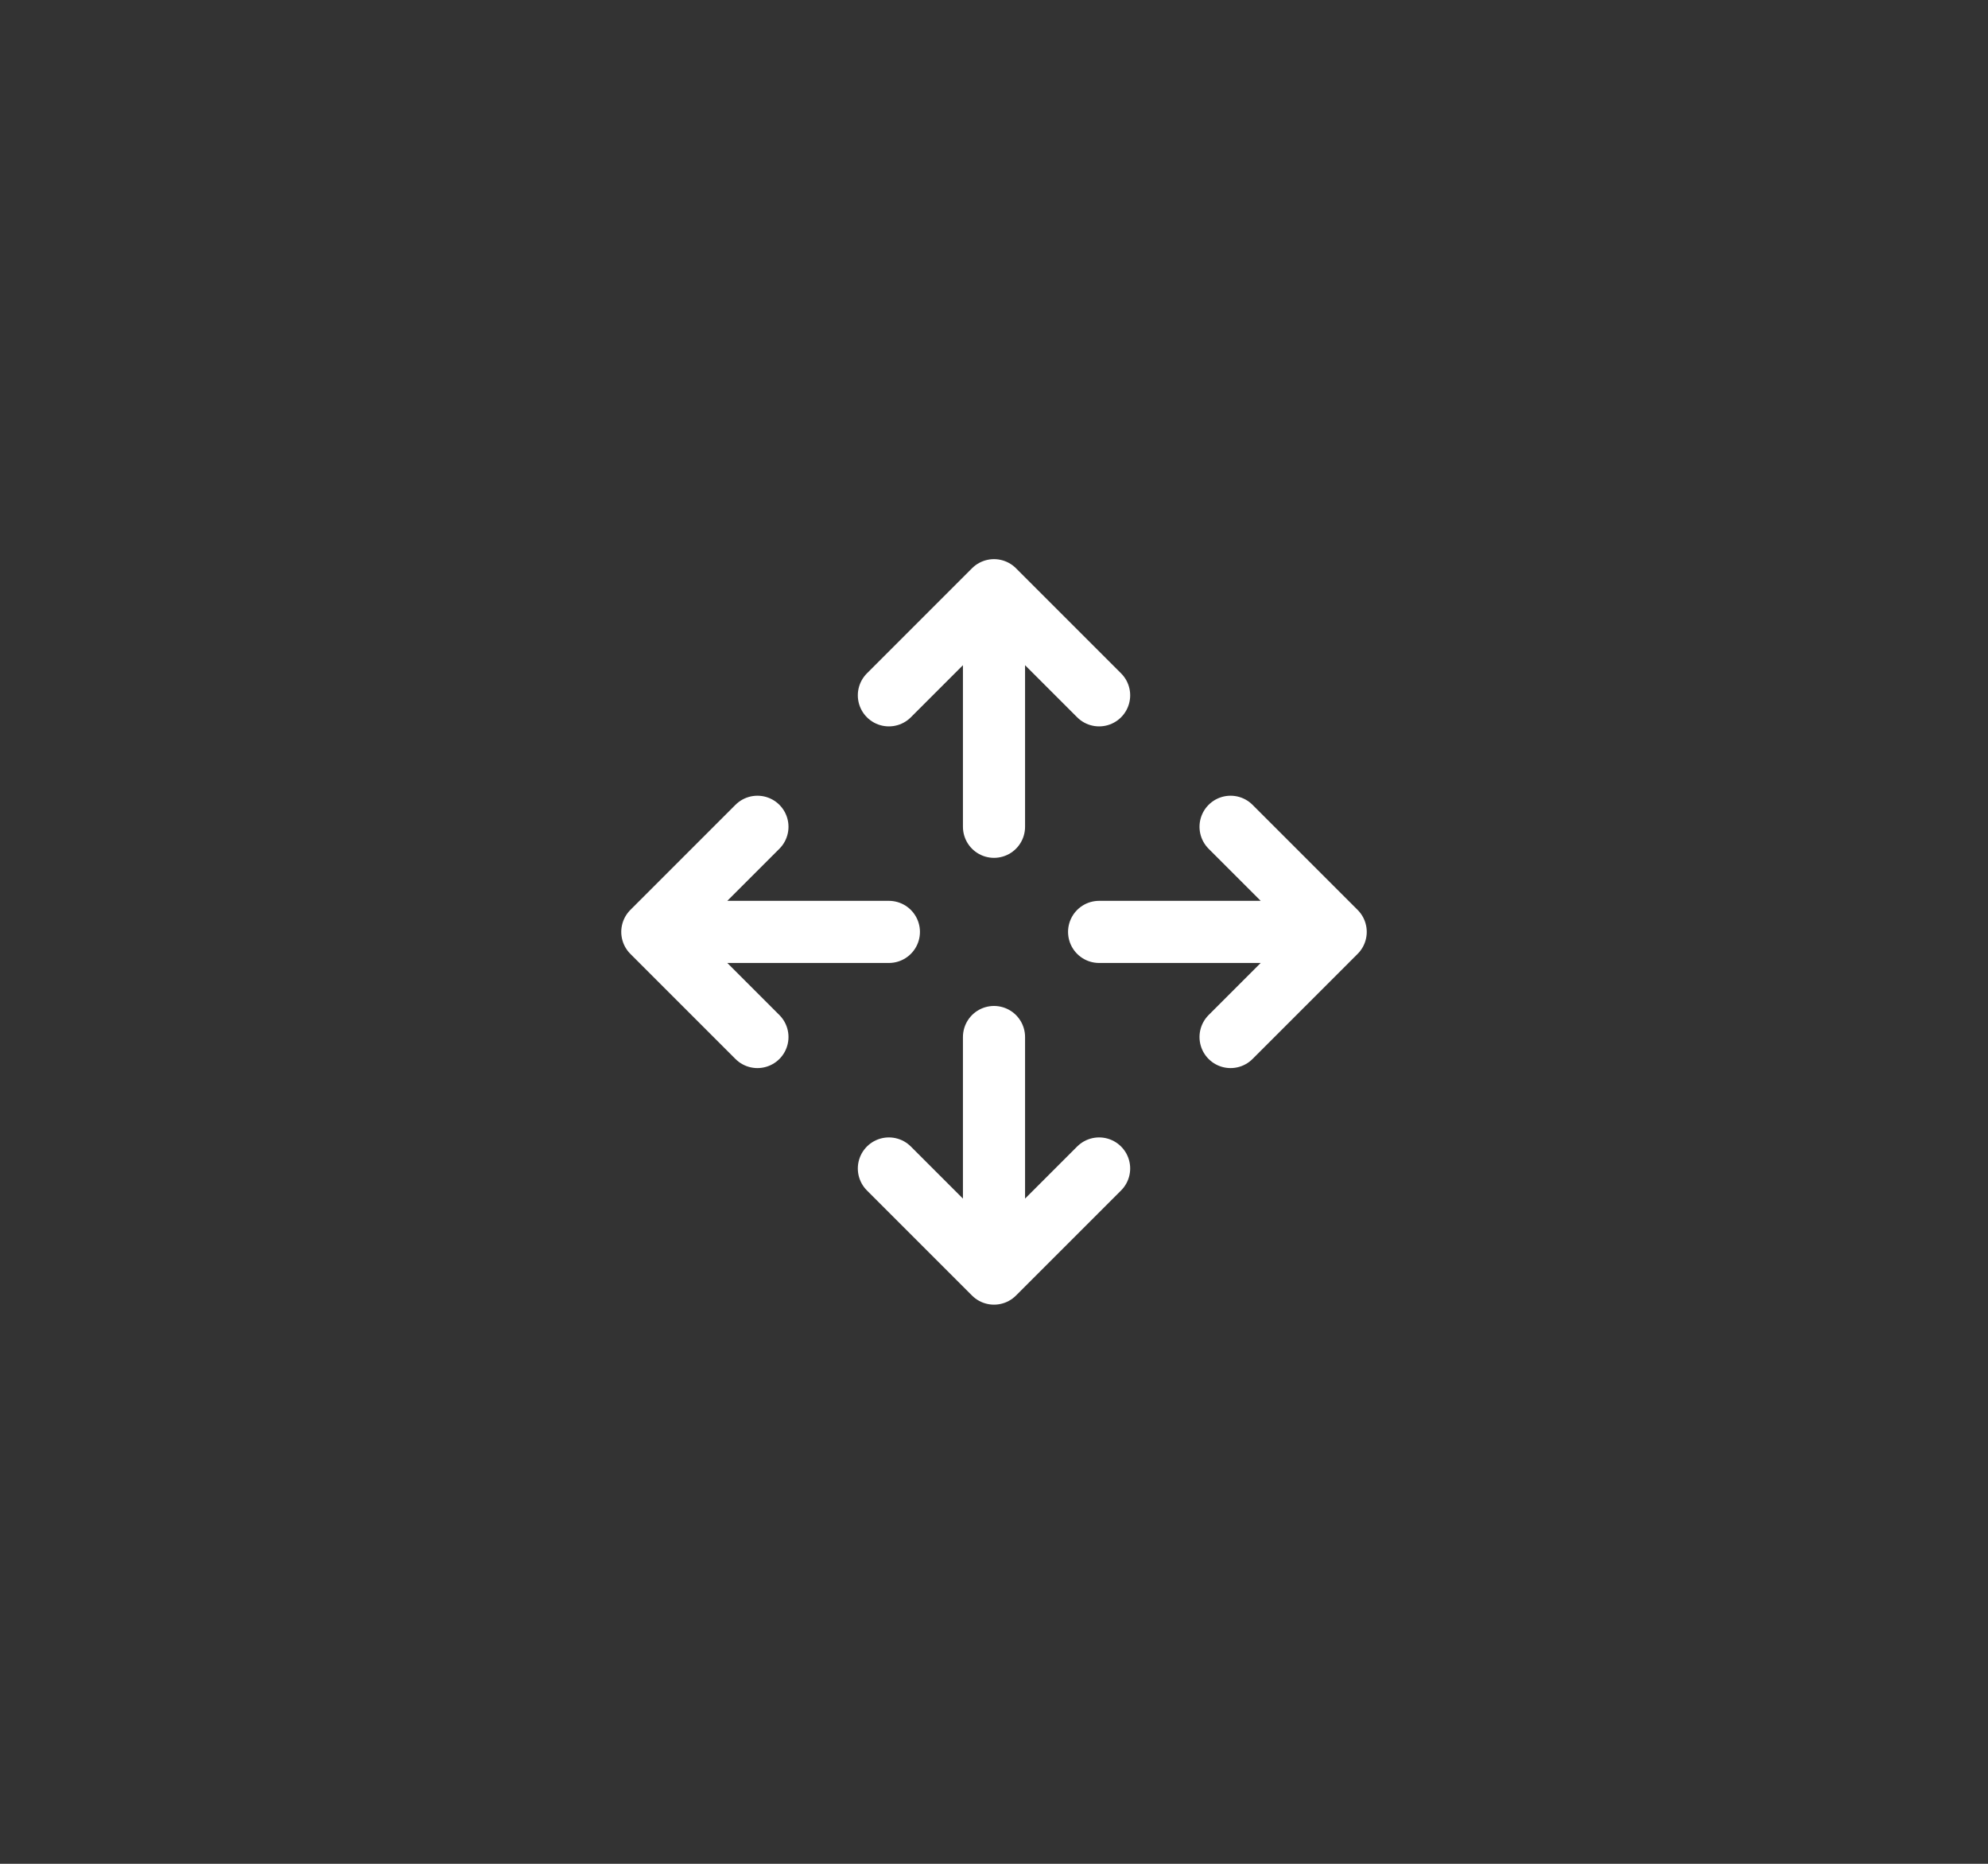 <svg width="32" height="30" viewBox="0 0 32 30" fill="none" xmlns="http://www.w3.org/2000/svg">
<rect x="0" y="0" width="32" height="30" fill="#333333" stroke="none"/>
<path d="M16 16.692V20.5M16 20.5L14.308 18.808M16 20.5L17.692 18.808M16 13.308V9.5M16 9.5L14.308 11.192M16 9.5L17.692 11.192M14.308 15H10.5M10.5 15L12.192 13.308M10.5 15L12.192 16.692M17.692 15H21.5M21.5 15L19.808 13.308M21.5 15L19.808 16.692" stroke="white" stroke-linecap="round" stroke-linejoin="round"/>
</svg>